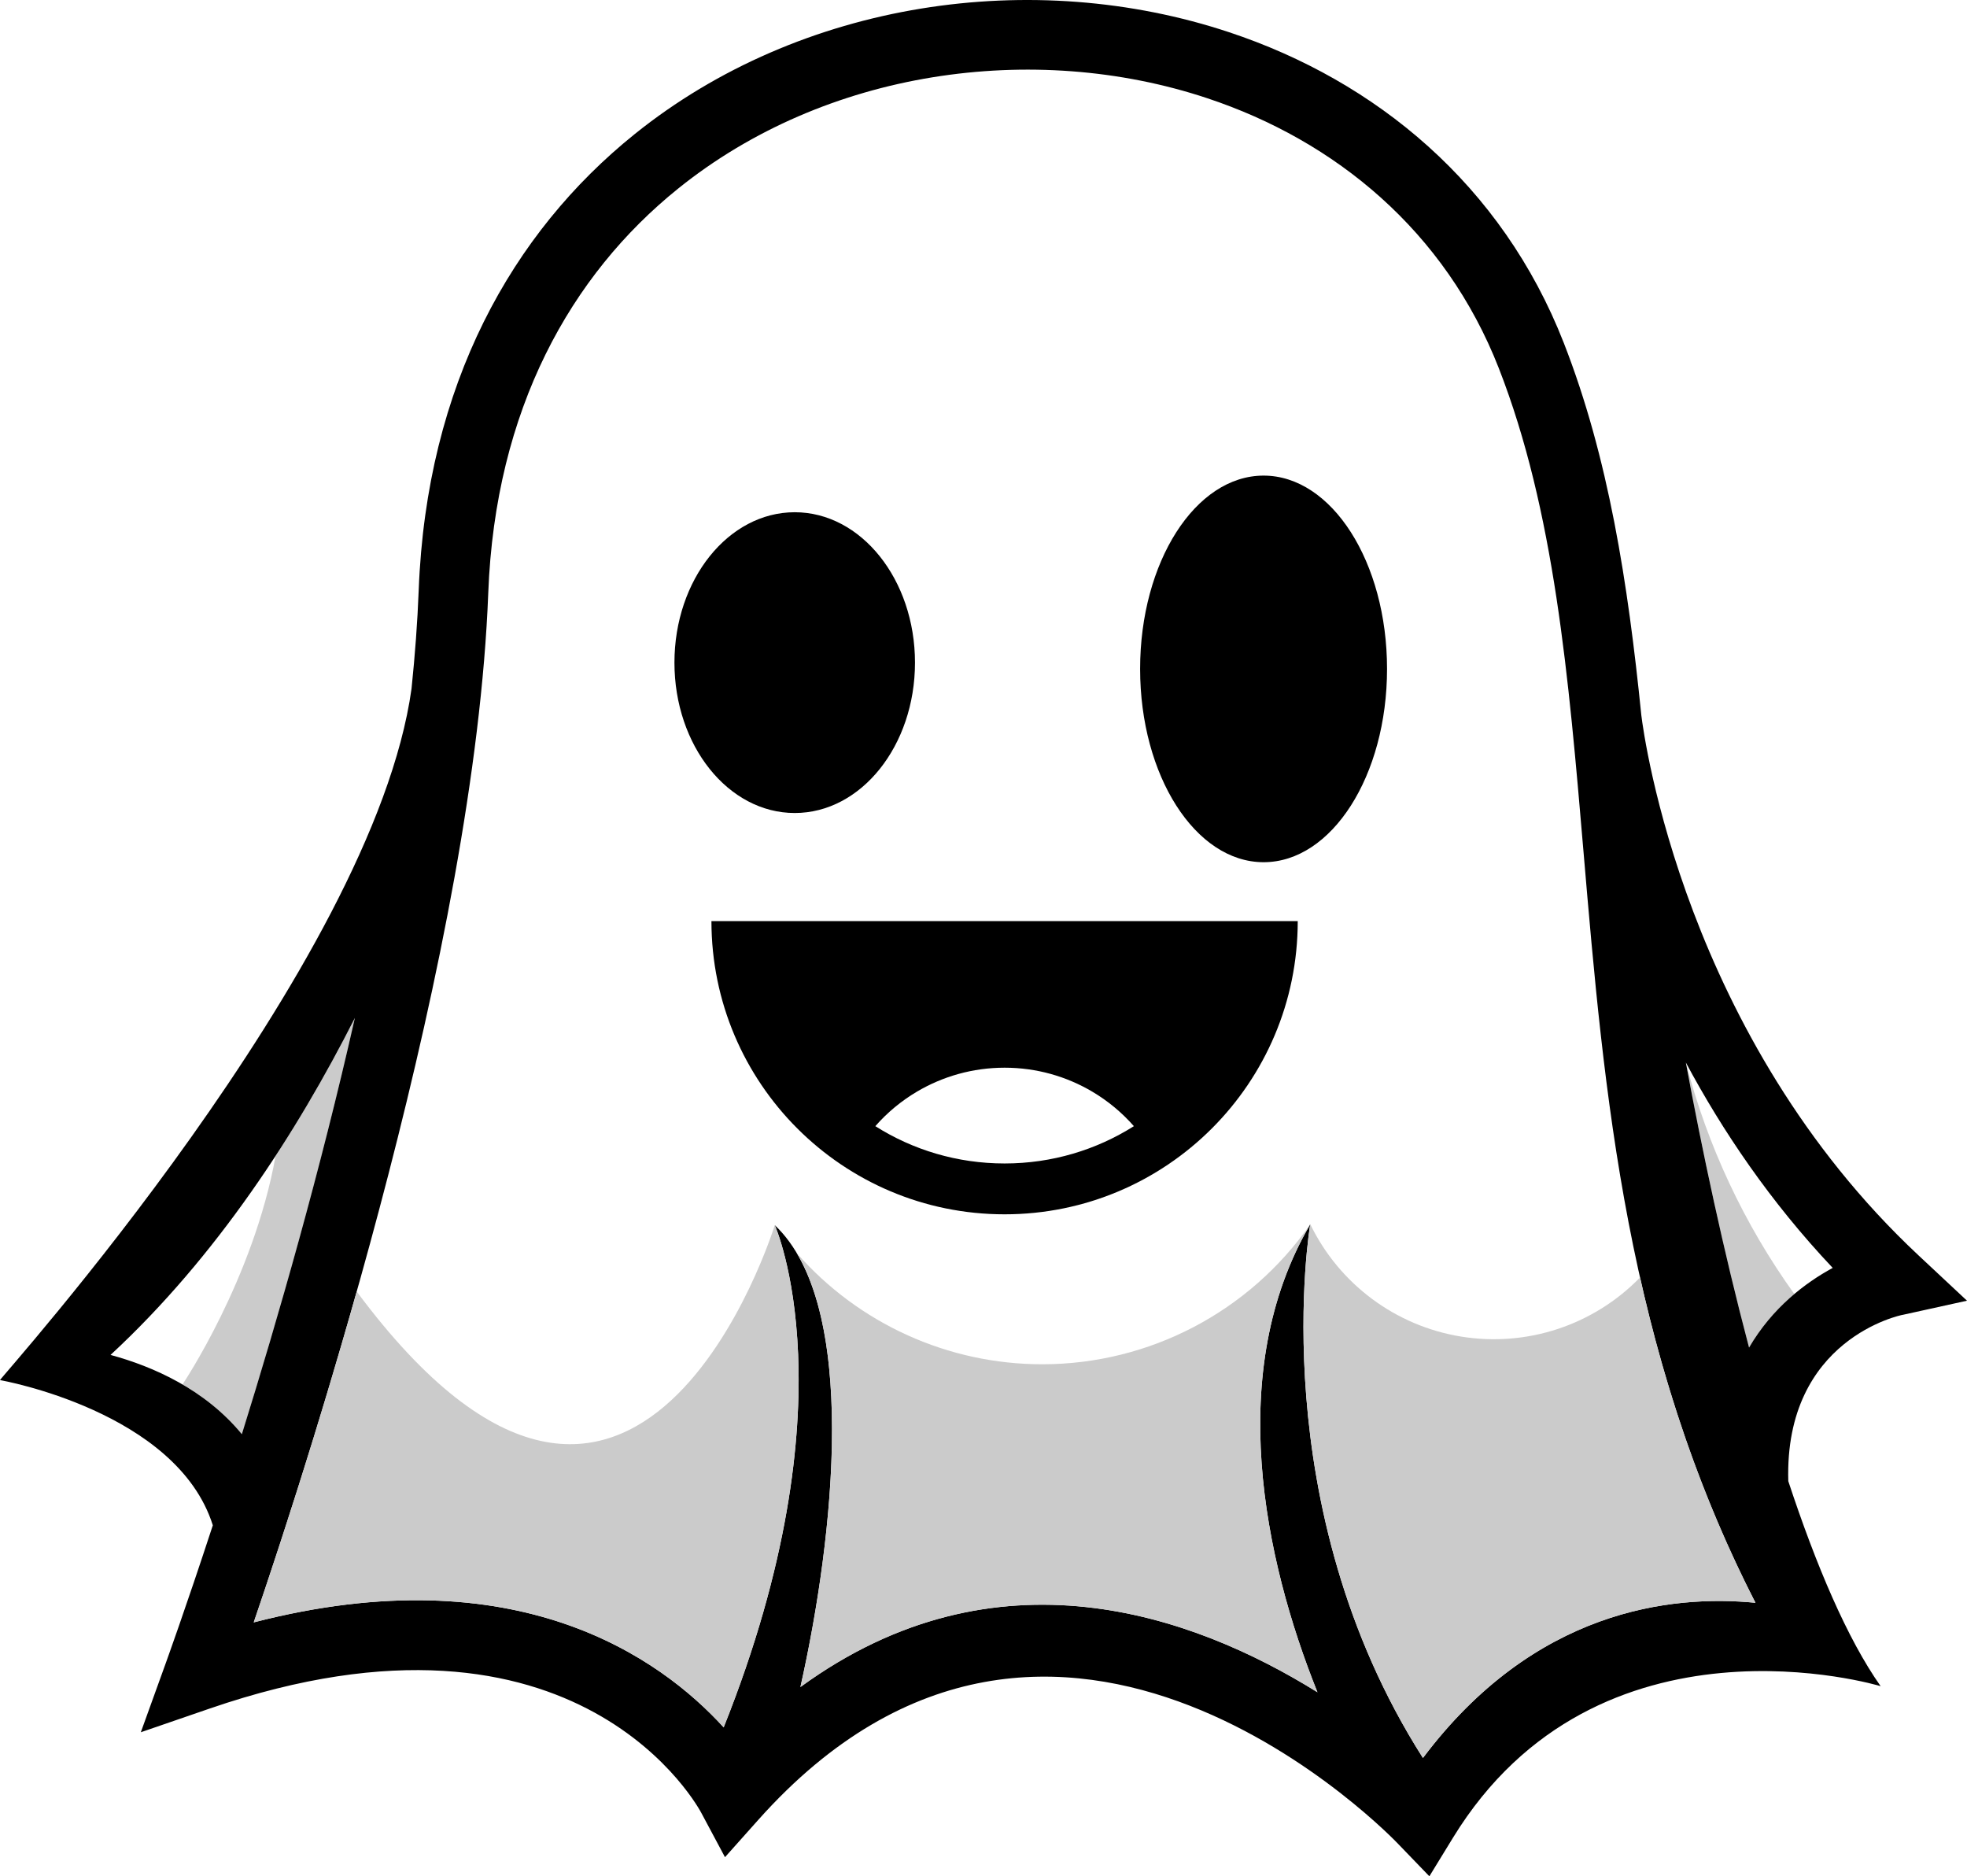 <?xml version="1.0" encoding="UTF-8"?>
<svg id="Layer_1" data-name="Layer 1" xmlns="http://www.w3.org/2000/svg" viewBox="0 0 524.24 500">
  <defs>
    <style>
      .cls-1, .cls-2 {
        fill: #cbcbcb;
      }

      .cls-1, .cls-2, .cls-3, .cls-4 {
        stroke-width: 0px;
      }

      .cls-1, .cls-4 {
        fill-rule: evenodd;
      }

      .cls-3, .cls-4 {
        fill: #000;
      }
    </style>
  </defs>
  <g>
    <path class="cls-2" d="M449.31,283.16c4.3,23.21,10,50.09,16.84,75.94,3.46-5.93,7.7-10.59,12.07-14.27-13.36-18.59-23.17-39.51-28.91-61.67"/>
    <path class="cls-2" d="M64.47,382.19c9.62-30.87,20.95-70.32,30.12-110.92-6.1,12.05-13.13,24.5-21.14,36.77-5.93,32.91-24.81,60.88-24.81,60.88,5.72,3.33,11.21,7.66,15.83,13.27"/>
    <path class="cls-3" d="M507.01,350.4l17.23-3.79-12.9-12.06c-62.29-58.25-73.17-137.96-73.9-143.97-3.57-35.23-8.71-68.63-20.67-99.22-16.47-42.14-50.07-69.8-89.21-82.78C301.48-.08,272.97-2.2,245.47,2.29c-27.58,4.51-54.2,15.65-76.36,33.48-32.56,26.19-55.43,66.67-57.52,121.53-.32,8.44-.98,17.21-1.91,26.22C99.44,257.01-.14,367.36,0,367.77c.11,0,47.12,8.29,56.72,38.69-7.42,22.67-12.56,36.76-12.6,36.9l-6.59,18.25,18.34-6.31c98.97-34.07,130.98,27.67,131.07,27.85l6.28,11.75,8.86-9.93c79.68-89.34,170.28,6.09,170.53,6.37l8.34,8.65,6.28-10.25c38.69-63.18,113.83-40.47,113.99-40.41-8.92-12.65-17.2-32.18-24.61-54.63-1.11-38.05,30.29-44.29,30.4-44.31ZM29.46,361.06c28.32-26.21,49.67-59.3,65.12-89.8-9.17,40.61-20.5,80.05-30.12,110.92-9.82-11.91-23.54-18.01-35-21.12ZM379.24,468.46c-42.81-67.16-30.09-141.99-30.04-142.21-22.89,39.1-12.31,89.24,1.92,124.7-33.17-20.65-85.62-39.44-137.8-1.39,9.03-40.23,15.72-101.82-6.84-123.09.07.12,21.08,47.02-13.61,133.84-16.74-18.38-55.07-46.1-125.25-27.98,16.09-47.08,58.93-180.34,62.51-274.36,1.87-48.86,21.98-84.69,50.62-107.73,19.57-15.76,43.18-25.63,67.7-29.63,24.62-4.01,50.09-2.15,73.3,5.56,34.13,11.33,63.4,35.37,77.7,71.93,14.84,37.97,18.6,82.14,22.59,128.97,5.45,63.95,11.31,132.7,45.82,200.04-22.58-2.22-58.98,1.91-88.62,41.35ZM466.15,359.09c-6.84-25.85-12.55-52.72-16.84-75.94,9.74,18.18,22.49,37.11,39.14,54.72-7.39,4.02-16.09,10.62-22.29,21.22Z"/>
    <path class="cls-4" d="M336.77,126.74c-18.18,0-32.91,23.07-32.91,51.51s14.74,51.51,32.91,51.51,32.9-23.05,32.9-51.51-14.73-51.51-32.9-51.51Z"/>
    <path class="cls-4" d="M189.61,245.46c0,43.15,34.98,78.13,78.13,78.13s78.13-34.98,78.13-78.13h-156.25ZM267.74,310.04c-12.67,0-24.49-3.64-34.45-9.94,3.18-3.63,6.93-6.74,11.11-9.21,6.85-4.04,14.83-6.37,23.35-6.37s16.5,2.33,23.34,6.37c4.18,2.47,7.93,5.59,11.11,9.21-9.97,6.3-21.79,9.94-34.45,9.94Z"/>
    <path class="cls-1" d="M206.49,326.47s-36.47,118.61-111.42,17.7c-10.62,37.66-21.11,69.59-27.45,88.16,70.18-18.12,108.51,9.6,125.25,27.98,34.69-86.82,13.69-133.73,13.61-133.84"/>
    <path class="cls-1" d="M277.9,363.55c-25.23.04-49.06-10.84-65.5-29.57,15.29,25.85,9.05,79.36.93,115.58,52.18-38.05,104.63-19.26,137.8,1.39-14.24-35.46-24.81-85.61-1.92-124.7-16.25,23.33-42.87,37.26-71.3,37.3"/>
    <path class="cls-1" d="M349.2,326.25c-.05.22-12.77,75.05,30.04,142.21,29.63-39.43,66.04-43.57,88.62-41.35-14.75-28.79-24.28-57.86-30.76-86.69-12.36,12.71-30.13,18.59-47.63,15.76-17.51-2.82-32.53-14-40.26-29.94"/>
  </g>
  <path class="cls-3" d="M211.81,136.5c-17.71,0-32.06,17.95-32.06,40.08s14.35,40.07,32.06,40.07,32.05-17.94,32.05-40.07-14.35-40.08-32.05-40.08Z"/>
</svg>